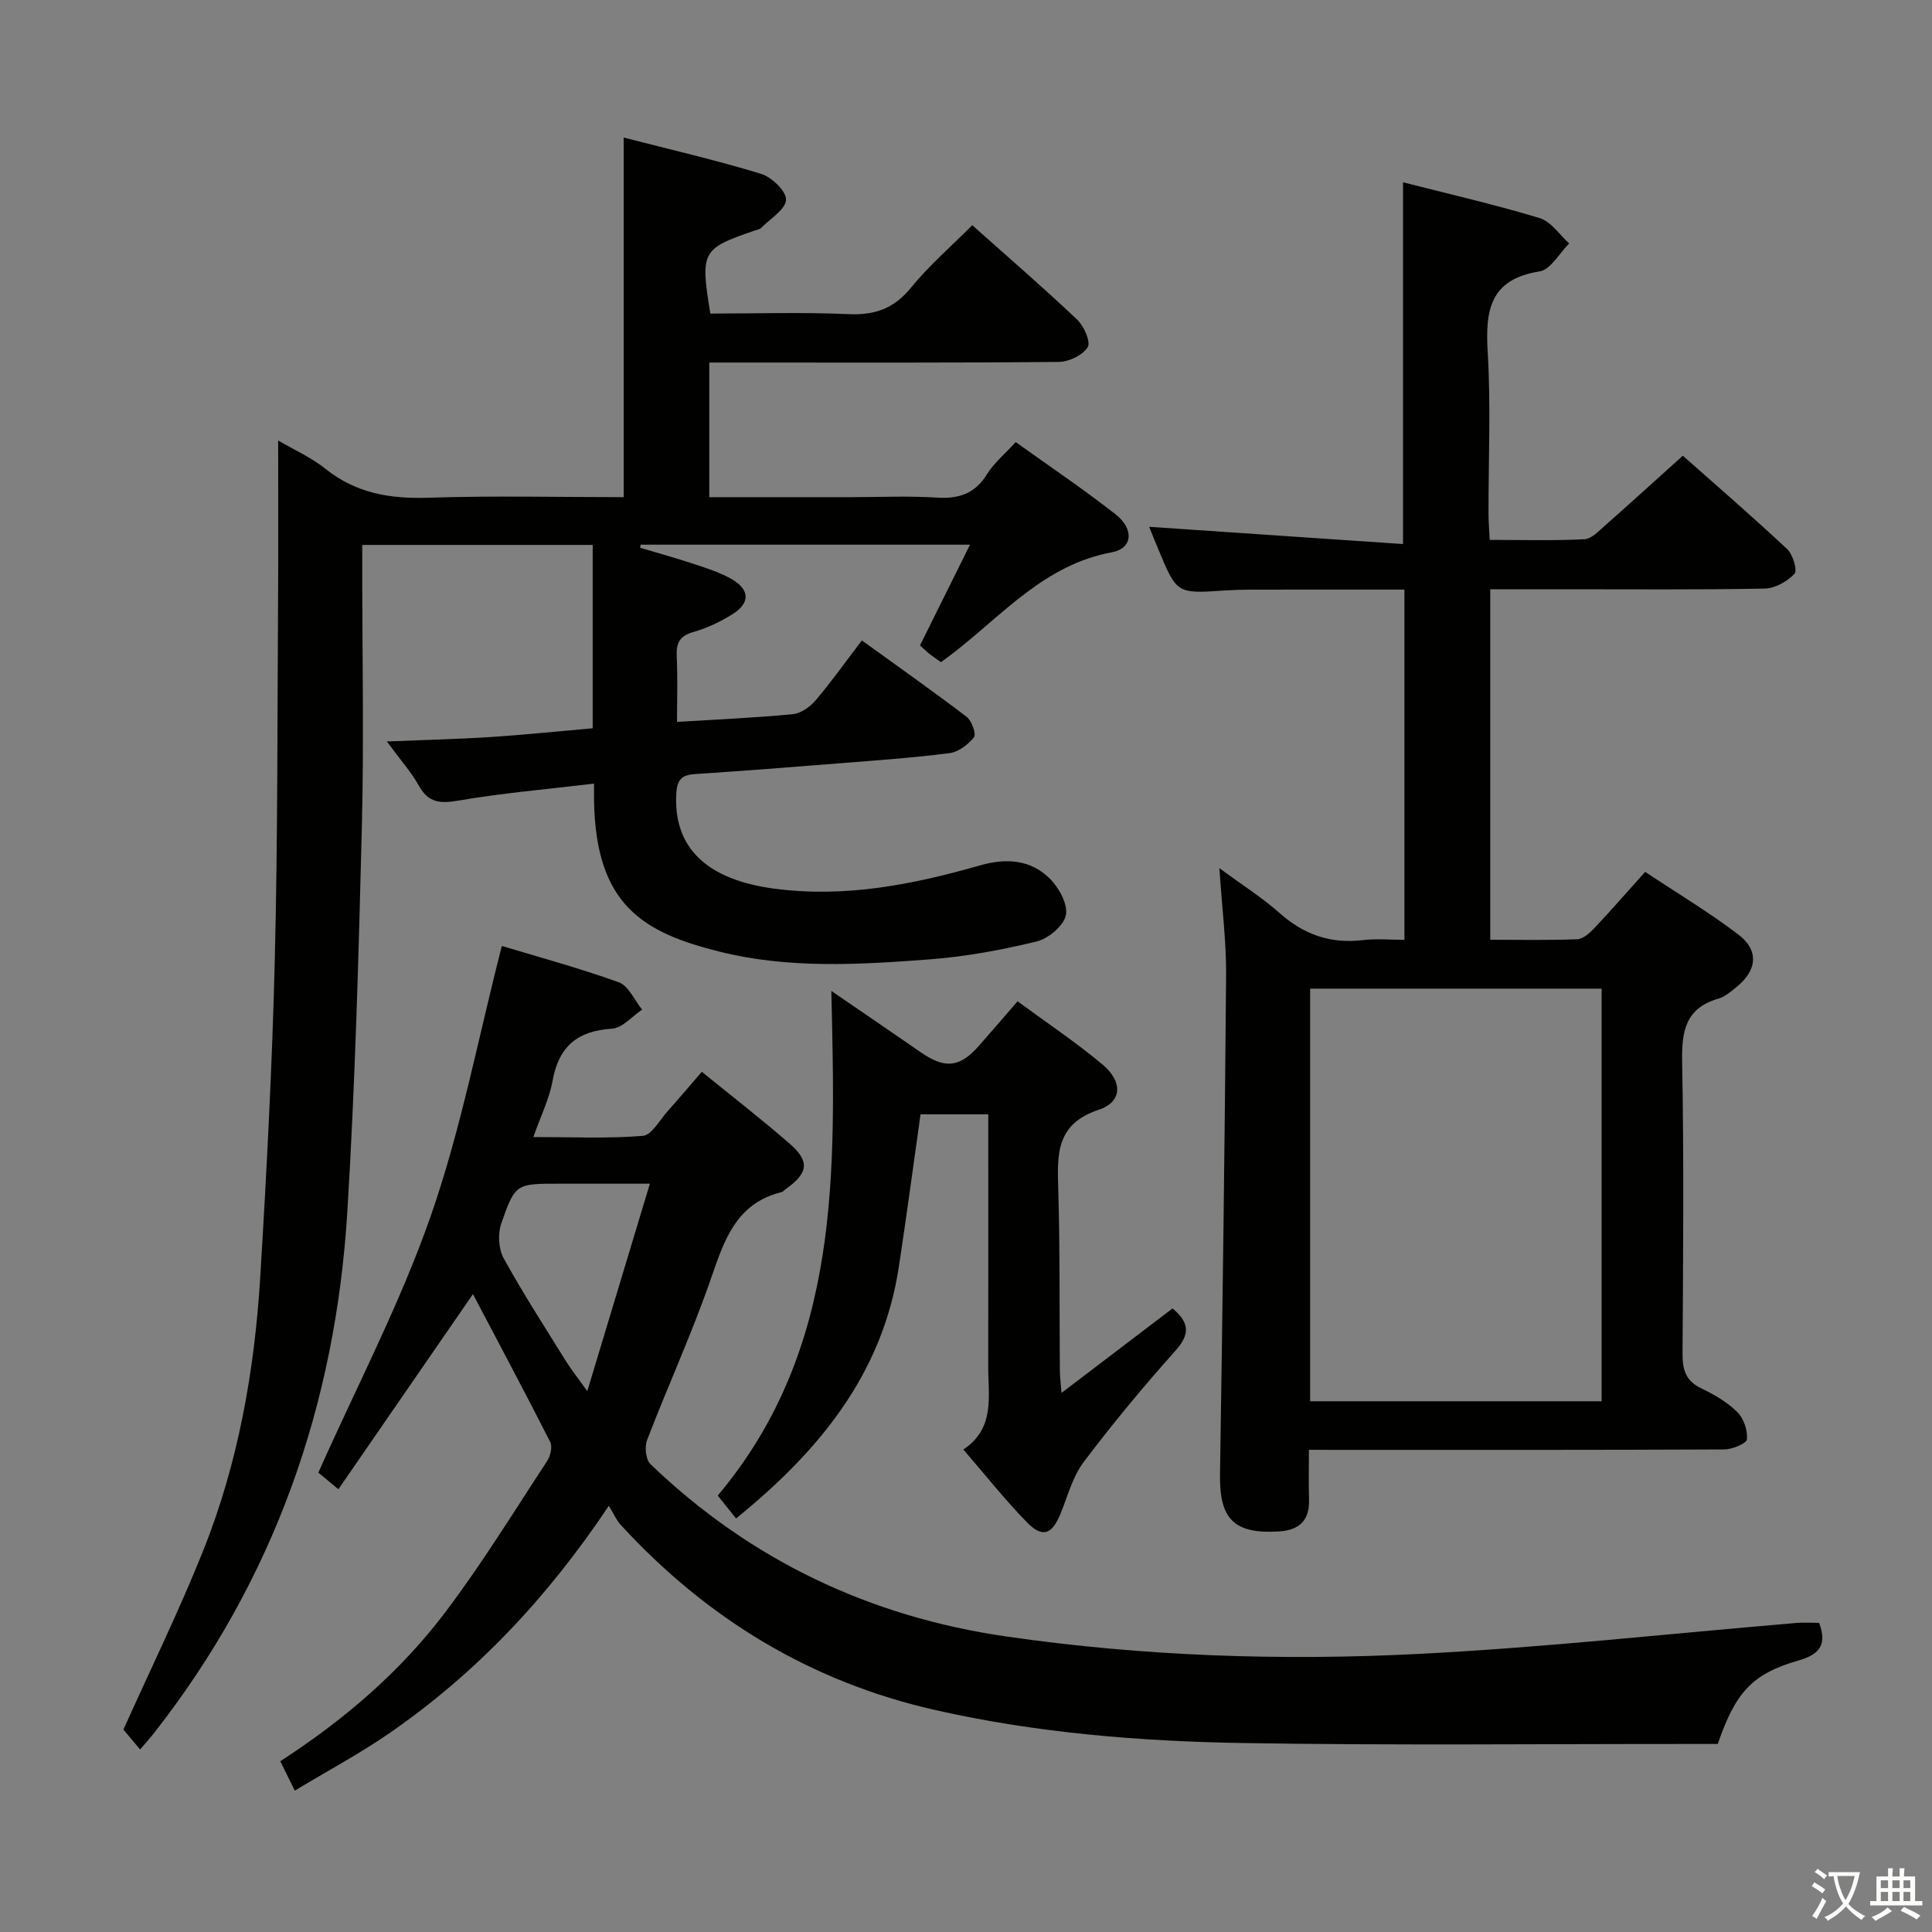 <svg enable-background="new 0 0 400 400" viewBox="0 0 400 400" xmlns="http://www.w3.org/2000/svg"><rect x="0" y="0" width="400" height="400" fill="#808080" stroke="none"/><path d="m377.9 391.2c-.2.3-.4.5-.6.8-.7-.6-1.4-1-2.2-1.5.2-.3.4-.5.5-.8.6.4 1.4.8 2.3 1.5zm-1.8 6.1c-.2-.2-.5-.4-.9-.6.4-.6.8-1.2 1.2-1.9s.7-1.3.9-1.9c.3.3.5.5.8.7-.7 1.3-1.4 2.6-2 3.7zm2.2-9c-.3.3-.5.5-.6.8-.6-.6-1.3-1.1-2-1.5.3-.3.5-.5.6-.7.6.5 1.3.9 2 1.4zm.3.2v-.9h2 4.5c-.3 1.3-.6 2.5-1 3.6s-.9 2.1-1.4 3c.4.5 1 1 1.6 1.4s1.2.8 1.9 1.1c-.3.2-.5.4-.8.8-.4-.3-1-.7-1.6-1.2s-1.2-1.1-1.6-1.6c-.5.6-1.1 1.1-1.7 1.6s-1.4.9-2.1 1.4c-.1-.3-.3-.5-.7-.8.6-.2 1.2-.5 1.9-1s1.4-1.1 2-1.8c-.5-.8-.9-1.6-1.2-2.5s-.6-2-.8-3.2c-.4.1-.7.1-1 .1zm2.5 2.7c.3 1 .7 1.7 1 2.2.3-.5.6-1.1 1-2s.6-1.9.9-3h-3.2-.4c.1.9.3 1.8.7 2.8z" fill="#fbfcfa"/><path d="m396.5 388.5v1.5 3.6h1.5v.9c-.4 0-1 0-1.7 0h-7.9c-.5 0-.9 0-1.2 0v-.9h1.3v-3.5c0-.7 0-1.2 0-1.6h2.4c0-.8 0-1.4 0-1.7h1c0 .3-.1.8-.1 1.7h1.5c0-.8 0-1.4 0-1.7h1c0 .3-.1.9-.1 1.7zm-8.2 9.2c-.2-.3-.5-.5-.8-.8.8-.3 1.4-.6 1.9-.9s1-.7 1.4-1.1c.3.3.6.5.9.8-1.6 1-2.8 1.6-3.4 2zm2.6-6.8v-1.6h-1.5v1.6zm0 2.7v-1.9h-1.5v1.9zm2.4-2.7v-1.6h-1.5v1.6zm0 2.7v-1.9h-1.5v1.9zm.2 2 .7-.8c.4.2.9.5 1.6.8s1.3.7 1.8 1c-.3.3-.5.5-.8.8-.4-.3-1.5-1-3.3-1.8zm2-4.7v-1.6h-1.4v1.6zm0 2.7v-1.9h-1.4v1.9z" fill="#fbfcfa"/><g fill="#010100"><path d="m57.59 91.2c3.28 1.93 6.83 3.49 9.75 5.83 6.36 5.12 13.46 6.28 21.41 6.02 13.31-.44 26.64-.12 40.38-.12 0-24.76 0-49.25 0-74.45 9.58 2.47 19.1 4.66 28.41 7.5 2.21.67 5.27 3.6 5.2 5.37-.08 2-3.24 3.9-5.11 5.8-.32.33-.9.42-1.37.58-11 3.78-11.28 4.26-9.2 17.19 9.44 0 19.04-.31 28.61.12 5.45.24 9.4-1.14 12.92-5.46 3.75-4.6 8.31-8.54 12.71-12.95 7.39 6.59 14.69 12.89 21.68 19.51 1.42 1.34 2.89 4.63 2.22 5.73-1.02 1.66-3.88 3.04-5.97 3.06-22.16.21-44.32.13-66.48.13-1.82 0-3.64 0-5.9 0v27.87h29.54c5.83 0 11.68-.28 17.49.09 4.58.3 7.95-.76 10.47-4.84 1.45-2.35 3.71-4.2 5.94-6.65 7.01 5.02 14.02 9.74 20.66 14.94 3.9 3.05 3.57 7.08-.73 7.87-13.85 2.55-22.5 12.82-32.74 20.77-.78.61-1.59 1.19-2.66 1.98-.74-.52-1.53-1.04-2.27-1.62-.65-.51-1.23-1.09-2.07-1.85 3.36-6.77 6.71-13.52 10.35-20.85-23.22 0-45.7 0-68.18 0-.04.21-.09.42-.13.63 3.71 1.11 7.45 2.14 11.13 3.36 2.67.89 5.42 1.75 7.84 3.14 3.76 2.16 3.84 4.96.2 7.24-2.5 1.57-5.27 2.9-8.11 3.7s-3.6 2.24-3.47 4.99c.21 4.43.06 8.87.06 13.63 8.49-.52 16.26-.85 23.99-1.6 1.67-.16 3.57-1.53 4.72-2.88 3.22-3.79 6.11-7.86 9.56-12.39 7.34 5.31 14.62 10.43 21.69 15.82 1.06.81 2.03 3.55 1.52 4.22-1.18 1.53-3.21 3.06-5.06 3.3-7.58.97-15.21 1.5-22.84 2.11-9.94.79-19.88 1.57-29.84 2.22-2.64.17-3.7 1.07-3.88 3.88-.71 11.4 6.34 17.99 20.24 19.84 14.73 1.96 28.77-.85 42.71-4.83 5.38-1.53 10.4-1.18 14.35 2.74 1.9 1.88 3.8 5.31 3.35 7.57-.44 2.2-3.62 4.87-6.05 5.46-7.23 1.76-14.65 3.13-22.07 3.7-14.59 1.11-29.31 2-43.7-1.62-15.59-3.92-25.49-9.5-25.87-31.17-.01-.83 0-1.66 0-3.59-9.57 1.15-18.91 1.94-28.11 3.52-3.79.65-6.18.45-8.16-3.09-1.6-2.86-3.84-5.36-6.63-9.16 7.88-.32 14.73-.48 21.56-.92 6.94-.45 13.86-1.18 21.06-1.81 0-12.66 0-25.1 0-37.96-15.67 0-31.37 0-47.71 0v5.33c0 17.66.36 35.33-.08 52.98-.67 26.6-1.38 53.21-3.01 79.76-2.45 40-15.21 76.38-40.17 108.11-.72.91-1.5 1.77-2.73 3.21-1.37-1.63-2.62-3.12-3.46-4.12 5.62-12.51 11.53-24.58 16.51-37.02 7.27-18.18 10.65-37.33 11.83-56.8 1.33-21.9 2.47-43.83 3.01-65.77.62-25.3.51-50.62.68-75.93.06-10.3.01-20.6.01-31.37z"/><path d="m271 300.17c0 3.95-.08 7.11.02 10.26.14 4.38-2 6.38-6.25 6.64-9.29.56-12.32-2.56-12.18-11.79.53-34.47.99-68.94 1.26-103.41.05-6.92-.84-13.84-1.39-22.13 4.85 3.58 8.9 6.13 12.43 9.27 5.03 4.48 10.6 6.44 17.3 5.63 2.75-.33 5.58-.06 8.58-.06 0-24.36 0-48.14 0-72.51-10.66 0-21.25-.01-31.84.01-1.83 0-3.67.06-5.49.18-9.79.66-9.79.67-13.61-8.51-.7-1.67-1.37-3.35-1.91-4.68 17.47 1.19 34.88 2.37 52.56 3.57 0-25.58 0-49.95 0-74.9 9.47 2.42 18.98 4.6 28.29 7.41 2.35.71 4.09 3.44 6.11 5.25-2.02 2.01-3.83 5.43-6.11 5.79-10.26 1.61-11.28 7.98-10.76 16.65.67 11.13.15 22.32.17 33.49 0 1.62.14 3.25.24 5.45 6.73 0 13.19.19 19.62-.14 1.5-.08 3.03-1.75 4.35-2.91 5.23-4.61 10.38-9.31 16.02-14.38 6.57 5.82 14.22 12.43 21.6 19.33 1.19 1.11 2.17 4.44 1.52 5.12-1.5 1.59-4.03 3.02-6.18 3.06-13.83.26-27.66.14-41.49.14-4.99 0-9.97 0-15.32 0v72.57c6.09 0 12.05.13 17.99-.11 1.23-.05 2.6-1.28 3.56-2.3 3.42-3.62 6.7-7.39 10.52-11.65 6.48 4.31 13.15 8.3 19.3 12.98 4.32 3.29 3.88 7.41-.37 10.85-1.16.94-2.39 2.02-3.76 2.42-6.76 1.95-7.63 6.65-7.51 12.96.38 20.16.21 40.33.08 60.49-.02 3.33.63 5.68 3.87 7.23 2.68 1.28 5.38 2.85 7.47 4.91 1.33 1.31 2.16 3.79 2 5.64-.07.86-3.04 2.09-4.7 2.1-26.5.13-52.99.09-79.49.09-1.96-.01-3.92-.01-6.5-.01zm.25-10.05h60.35c0-28.72 0-56.96 0-85.43-20.25 0-40.18 0-60.35 0z"/><path d="m61.03 370.73c-1.17-2.37-2.02-4.09-3-6.09 13.14-8.5 24.8-18.47 34.09-30.75 7.61-10.05 14.23-20.85 21.16-31.4.69-1.04 1.13-2.98.63-3.96-5.25-10.34-10.72-20.58-15.99-30.6-9.17 13.3-18.37 26.63-27.86 40.4-2.23-1.85-3.59-2.98-4.15-3.44 8-17.97 16.97-35.08 23.27-53.12 6.25-17.91 9.8-36.76 14.72-55.92 7.23 2.19 15.83 4.51 24.19 7.51 2.04.73 3.26 3.72 4.86 5.67-2.08 1.38-4.09 3.81-6.24 3.95-7.16.44-11.02 3.68-12.3 10.77-.67 3.7-2.41 7.2-3.98 11.66 7.91 0 15.32.35 22.65-.24 1.85-.15 3.5-3.28 5.15-5.12 2.33-2.59 4.57-5.26 7.07-8.15 6.16 5.01 12.31 9.77 18.17 14.87 4.27 3.71 3.89 6.11-.85 9.46-.27.19-.51.51-.8.58-9.43 2.32-11.88 9.97-14.65 17.98-3.91 11.29-8.91 22.19-13.2 33.36-.54 1.41-.27 4.06.71 5 20.68 19.85 45.4 31.59 73.7 35.67 28.42 4.11 57.05 5.06 85.65 3.59 26.03-1.34 51.98-4.22 77.96-6.4 1.47-.12 2.97-.02 4.64-.02 1.5 4.12.59 6.4-4.19 7.77-9.74 2.8-13.08 6.59-16.8 17.31-1.59 0-3.37 0-5.15 0-31-.02-62 .32-92.99-.19-21.42-.35-42.79-2.07-63.81-6.82-25.85-5.84-47.36-18.95-65.18-38.35-.88-.96-1.42-2.25-2.46-3.95-12.87 19.27-27.61 34.76-45.46 47.1-6.12 4.22-12.71 7.74-19.56 11.87zm73.52-125.66c-7.04 0-12.85 0-18.66 0-9.01 0-9.21-.07-12.1 8.21-.74 2.13-.59 5.27.48 7.22 4 7.27 8.52 14.25 12.9 21.3 1.06 1.71 2.33 3.29 4.42 6.23 4.53-15.01 8.58-28.44 12.96-42.96z"/><path d="m210.68 207.31c6.17 4.54 12.13 8.51 17.59 13.09 4.21 3.53 4.1 7.74-.76 9.35-8.9 2.95-8.63 9.21-8.41 16.41.37 12.49.23 24.99.33 37.49.01 1.28.18 2.56.34 4.74 8.07-6.14 15.52-11.81 23-17.5 3.45 2.91 3.69 5.3.61 8.74-6.65 7.44-13.05 15.15-19.05 23.12-2.3 3.05-3.29 7.09-4.79 10.72-1.76 4.24-3.7 4.99-6.9 1.73-4.53-4.62-8.55-9.73-13.19-15.09 6.64-4.42 5.13-11.04 5.15-17.25.03-15.5.01-31 .01-46.5 0-1.78 0-3.56 0-5.65-5.05 0-9.47 0-14.02 0-1.5 10.6-2.9 21.09-4.49 31.55-3.39 22.31-16.61 38.26-33.71 52.12-1.32-1.65-2.44-3.06-3.79-4.74 25.66-30.52 24.36-67.16 23.52-104.48 6.59 4.52 12.59 8.6 18.55 12.73 4.97 3.44 8.04 3.14 11.98-1.34 2.51-2.85 4.99-5.74 8.03-9.24z"/></g></svg>